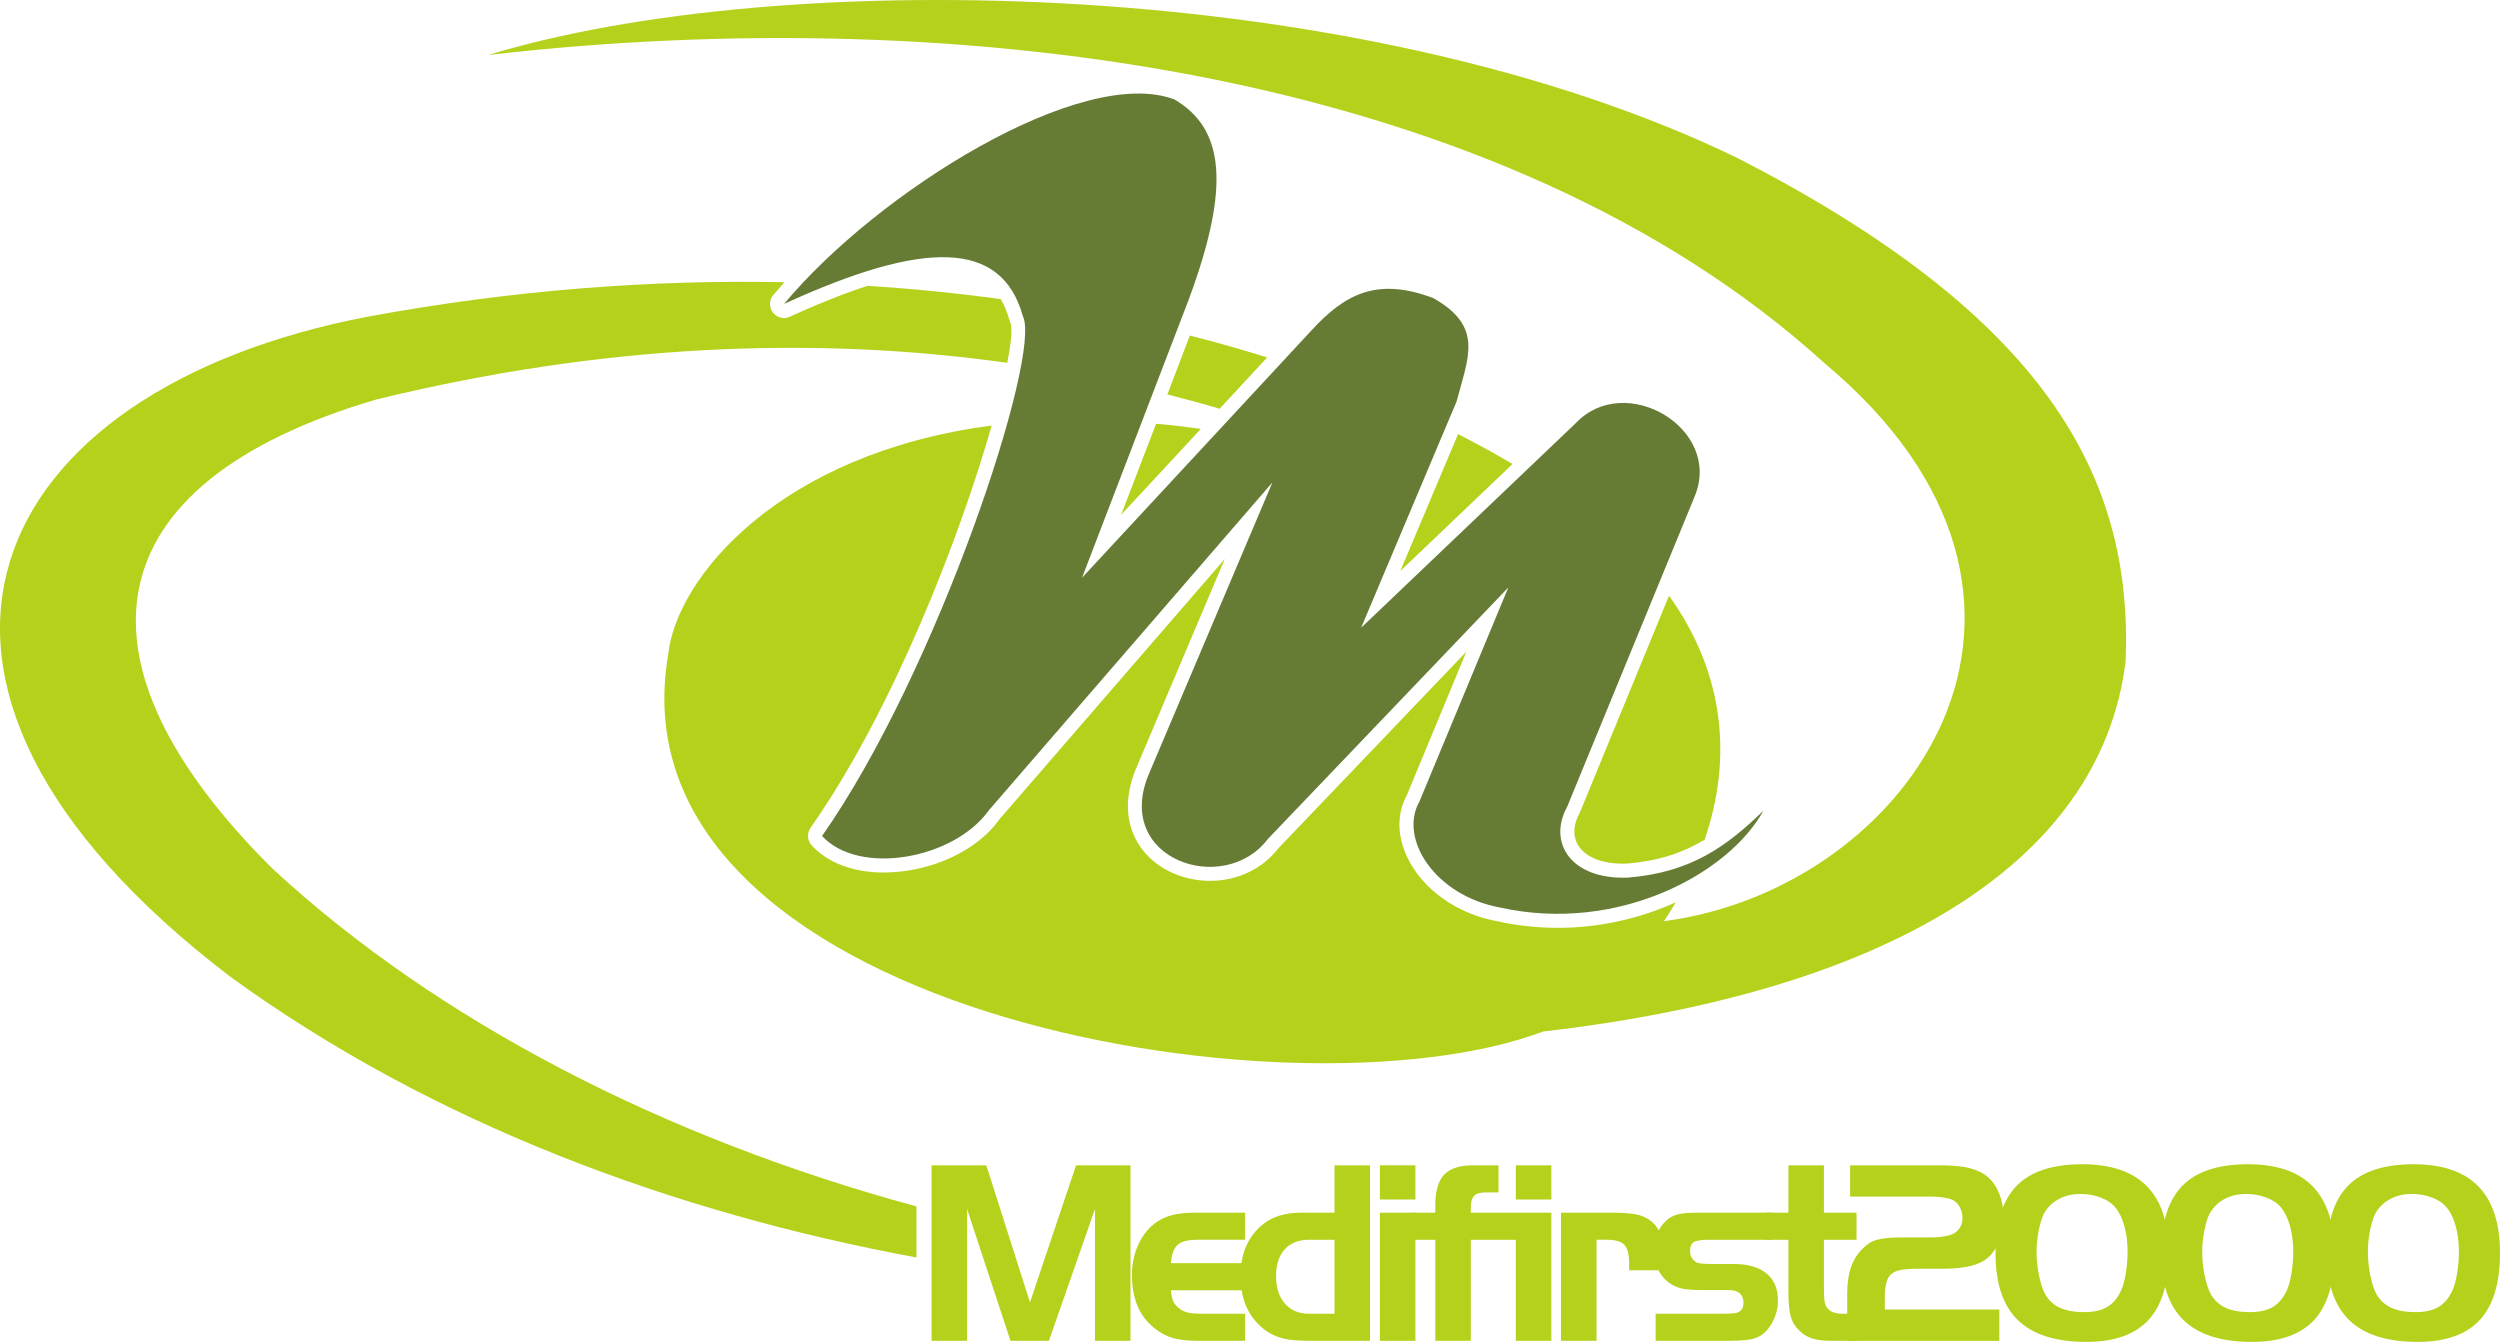 <?xml version="1.0" encoding="utf-8"?>
<!-- Generator: Adobe Illustrator 16.0.0, SVG Export Plug-In . SVG Version: 6.00 Build 0)  -->
<!DOCTYPE svg PUBLIC "-//W3C//DTD SVG 1.1//EN" "http://www.w3.org/Graphics/SVG/1.1/DTD/svg11.dtd">
<svg version="1.1" id="Layer_1" xmlns="http://www.w3.org/2000/svg" xmlns:xlink="http://www.w3.org/1999/xlink" x="0px" y="0px"
	 width="214.249px" height="115px" viewBox="0 0 214.249 115" enable-background="new 0 0 214.249 115" xml:space="preserve">
<g>
	<path fill-rule="evenodd" clip-rule="evenodd" fill="#667C35" d="M87.66,27.101c-1.812-6.56-8.454-6.56-20.467-1.053
		c7.968-9.579,25.526-20.54,33.467-17.521c4.225,2.494,4.833,7.339,1.244,17.063c-3.052,7.965-6.112,15.94-9.172,23.919
		c6.561-7.073,13.116-14.143,19.678-21.213c2.886-3.137,5.643-4.557,10.434-2.745c4.315,2.458,2.995,5.003,1.986,8.852
		c-2.723,6.46-5.453,12.93-8.182,19.395c6.13-5.847,12.268-11.694,18.399-17.54c4.22-4.454,12.591,0.456,10.191,6.271
		c-3.642,8.871-7.286,17.739-10.933,26.611c-1.688,3.082,0.334,6.262,5.204,6.07c5.431-0.436,8.494-2.708,11.613-5.732
		c-2.948,5.373-12.442,10.543-22.567,8.297c-5.549-1.016-8.726-5.889-6.901-9.107c2.532-6.103,5.073-12.218,7.609-18.324
		c-6.868,7.184-13.74,14.371-20.611,21.56c-3.742,4.945-13.274,1.768-10.197-5.563c3.537-8.332,7.061-16.665,10.592-25
		c-8.099,9.36-16.211,18.734-24.305,28.103c-2.978,4.184-11.12,5.654-14.29,2.197C80.362,57.506,89.311,30.356,87.66,27.101z"/>
	<path fill-rule="evenodd" clip-rule="evenodd" fill="#B6D11C" d="M135.411,69.59c-0.01,0.043-0.027,0.086-0.059,0.121
		c-0.53,0.982-0.578,1.949-0.117,2.709c0.6,1.013,2.004,1.596,3.852,1.596c0.121,0,0.244-0.004,0.365-0.009
		c2.703-0.224,4.766-0.922,6.631-2.042c2.358-6.833,1.787-14.174-3.049-20.913L135.411,69.59z"/>
	<path fill-rule="evenodd" clip-rule="evenodd" fill="#B6D11C" d="M99.078,36.316l-3.001,7.808l6.829-7.364
		C101.597,36.568,100.331,36.423,99.078,36.316z"/>
	<path fill-rule="evenodd" clip-rule="evenodd" fill="#B6D11C" d="M124.956,37.202l-4.949,11.732l9.616-9.167
		C128.145,38.888,126.582,38.034,124.956,37.202z"/>
	<path fill-rule="evenodd" clip-rule="evenodd" fill="#B6D11C" d="M100.042,33.802c1.501,0.386,2.998,0.785,4.478,1.231l4.076-4.401
		c-2.143-0.667-4.347-1.297-6.628-1.875L100.042,33.802z"/>
	<path fill-rule="evenodd" clip-rule="evenodd" fill="#B6D11C" d="M149.03,13.604C116.741-2.101,67.085-2.969,41.823,4.716
		c40.654-4.704,87.053,1.457,114.541,26.415c24.443,20.417,7.322,45.065-13.766,47.813c0.365-0.53,0.686-1.074,1.008-1.615
		c-2.936,1.33-6.379,2.186-10.121,2.186c-1.736,0-3.484-0.191-5.193-0.57c-3.439-0.625-6.405-2.741-7.707-5.517
		c-0.871-1.842-0.871-3.716-0.018-5.286l5.104-12.3L109.57,72.684c-1.382,1.785-3.515,2.803-5.873,2.803
		c-2.49,0-4.813-1.158-6.042-3.023c-1.216-1.822-1.317-4.165-0.304-6.582l7.618-17.988L85.638,70.228
		c-1.886,2.687-5.896,4.546-9.916,4.546c-2.595,0-4.793-0.828-6.16-2.326c-0.383-0.41-0.419-1.041-0.101-1.504
		C76.553,60.84,82.283,45.935,84.99,36.468c-18.182,2.373-27.049,13.05-27.731,19.653c-5.189,30.42,53.298,40.434,74.985,32.282
		c28.683-3.307,47.735-13.989,49.92-31.729C182.826,40.579,175.035,27.007,149.03,13.604z"/>
	<path fill-rule="evenodd" clip-rule="evenodd" fill="#B6D11C" d="M78.541,103.389c-21.607-5.857-41.03-15.861-55.186-28.945
		C5.532,56.751,7.703,41.453,32.251,34.236c19.247-4.702,37.327-5.5,54.066-3.142c0.352-1.791,0.466-3.011,0.264-3.46
		c-0.005-0.042-0.059-0.163-0.076-0.213c-0.188-0.688-0.444-1.283-0.744-1.786c-3.692-0.506-7.499-0.89-11.414-1.138
		c-1.956,0.637-4.169,1.502-6.651,2.643c-0.166,0.074-0.328,0.115-0.499,0.115c-0.367,0-0.725-0.167-0.96-0.477
		c-0.343-0.444-0.331-1.072,0.034-1.502c0.307-0.359,0.638-0.73,0.96-1.09c-11.236-0.228-23.223,0.646-35.674,2.945
		C-1.105,33.359-13.804,58.188,19.79,83.744c17.37,12.6,38.082,20.203,58.751,24.022V103.389z"/>
	<polygon fill-rule="evenodd" clip-rule="evenodd" fill="#B6D11C" points="88.269,111.613 92.217,99.867 96.882,99.867 
		96.882,114.908 93.839,114.908 93.839,103.609 89.892,114.908 86.598,114.908 82.878,103.609 82.878,114.908 79.834,114.908 
		79.834,99.867 84.526,99.867 	"/>
	<path fill-rule="evenodd" clip-rule="evenodd" fill="#B6D11C" d="M106.707,110.578h-6.359c0.03,0.425,0.104,0.757,0.225,0.991
		c0.12,0.239,0.317,0.444,0.586,0.63c0.21,0.15,0.451,0.255,0.721,0.307c0.269,0.054,0.646,0.08,1.126,0.08h3.7v2.322h-4.016
		c-0.87,0-1.581-0.076-2.13-0.227c-0.548-0.15-1.07-0.419-1.568-0.811c-1.322-1.01-1.984-2.542-1.984-4.6
		c0-0.963,0.191-1.854,0.576-2.674c0.386-0.818,0.907-1.448,1.566-1.883c0.421-0.287,0.891-0.488,1.41-0.607
		c0.519-0.122,1.154-0.182,1.906-0.182h4.239v2.322h-4.016c-0.404,0-0.752,0.031-1.036,0.092c-0.286,0.063-0.519,0.172-0.699,0.322
		c-0.183,0.152-0.32,0.365-0.418,0.623c-0.098,0.264-0.161,0.588-0.19,0.969h6.359V110.578z"/>
	<path fill-rule="evenodd" clip-rule="evenodd" fill="#B6D11C" d="M114.366,99.867h3.043v15.041h-5.211
		c-0.539,0-1.021-0.023-1.443-0.068s-0.8-0.124-1.137-0.236c-0.339-0.113-0.645-0.256-0.927-0.429
		c-0.278-0.171-0.55-0.396-0.823-0.665c-1.035-1.007-1.555-2.398-1.555-4.172c0-1.938,0.662-3.428,1.982-4.465
		c0.806-0.631,1.887-0.947,3.234-0.947h2.836V99.867L114.366,99.867z M114.366,106.248h-2.191c-0.887,0-1.577,0.276-2.074,0.819
		c-0.494,0.544-0.744,1.3-0.744,2.271c0,1.015,0.254,1.809,0.757,2.383c0.505,0.574,1.192,0.865,2.062,0.865h2.191V106.248z"/>
	<path fill-rule="evenodd" clip-rule="evenodd" fill="#B6D11C" d="M121.299,103.926v10.982h-3.043v-10.982H121.299L121.299,103.926z
		 M118.256,99.867h3.043v2.93h-3.043V99.867z"/>
	<path fill-rule="evenodd" clip-rule="evenodd" fill="#B6D11C" d="M132.949,114.908h-3.044v-8.66h-3.855v8.66h-3.045v-8.66h-1.982
		v-2.322h1.982v-0.652c0-1.205,0.252-2.072,0.761-2.605c0.509-0.535,1.321-0.801,2.442-0.801h2.211v2.322h-1.085
		c-0.467,0-0.794,0.094-0.991,0.285c-0.196,0.193-0.293,0.509-0.293,0.947v0.504h6.899V114.908L132.949,114.908z M129.905,99.867
		h3.044v2.93h-3.044V99.867z"/>
	<path fill-rule="evenodd" clip-rule="evenodd" fill="#B6D11C" d="M138.241,103.926c0.915,0,1.623,0.06,2.119,0.182
		c0.494,0.115,0.916,0.332,1.262,0.646c0.33,0.295,0.564,0.668,0.701,1.114c0.136,0.448,0.203,1.089,0.203,1.915v1.08h-2.91v-0.587
		c0-0.78-0.139-1.314-0.414-1.598c-0.279-0.287-0.779-0.431-1.511-0.431h-0.87v8.66h-3.047v-10.982H138.241z"/>
	<path fill-rule="evenodd" clip-rule="evenodd" fill="#B6D11C" d="M151.875,106.248h-5.368c-0.676,0-1.122,0.064-1.342,0.193
		c-0.217,0.131-0.326,0.395-0.326,0.787c0,0.411,0.175,0.725,0.518,0.938c0.107,0.059,0.264,0.102,0.475,0.123
		c0.211,0.023,0.535,0.033,0.971,0.033h1.78c1.218,0,2.153,0.271,2.809,0.813c0.653,0.54,0.979,1.315,0.979,2.321
		c0,0.348-0.047,0.682-0.137,1.006c-0.089,0.322-0.212,0.625-0.369,0.912c-0.158,0.283-0.346,0.537-0.564,0.755
		s-0.455,0.378-0.709,0.483c-0.406,0.198-1.226,0.295-2.457,0.295h-6.248v-2.322h5.365c0.377,0,0.676-0.004,0.904-0.012
		c0.225-0.008,0.398-0.019,0.517-0.035c0.497-0.074,0.743-0.371,0.743-0.889c0-0.228-0.047-0.426-0.146-0.594
		c-0.098-0.166-0.235-0.285-0.415-0.365c-0.107-0.062-0.251-0.1-0.43-0.113c-0.18-0.015-0.457-0.021-0.834-0.021h-1.85
		c-0.723,0-1.281-0.05-1.68-0.148c-0.398-0.096-0.764-0.275-1.096-0.529c-0.389-0.298-0.692-0.69-0.912-1.172
		c-0.219-0.482-0.328-1.011-0.328-1.577c0-0.542,0.115-1.05,0.34-1.522c0.225-0.476,0.533-0.861,0.924-1.164
		c0.256-0.194,0.567-0.33,0.938-0.405c0.367-0.076,0.869-0.112,1.5-0.112h6.448V106.248z"/>
	<path fill-rule="evenodd" clip-rule="evenodd" fill="#B6D11C" d="M153.264,99.867h3.044v4.059h2.796v2.322h-2.796v4.021
		c0,0.574,0.015,0.975,0.046,1.203c0.029,0.227,0.097,0.418,0.201,0.566c0.24,0.365,0.693,0.547,1.354,0.547h1.195v2.322h-2.188
		c-0.631,0-1.162-0.064-1.586-0.192c-0.424-0.129-0.785-0.341-1.092-0.647c-0.379-0.344-0.635-0.758-0.773-1.239
		c-0.133-0.485-0.201-1.168-0.201-2.058v-4.523h-1.918v-2.322h1.918V99.867z"/>
	<path fill-rule="evenodd" clip-rule="evenodd" fill="#B6D11C" d="M171.34,112.225v2.684h-13.036v-4.004
		c0-0.9,0.106-1.664,0.316-2.279c0.212-0.621,0.534-1.148,0.969-1.582c0.197-0.196,0.396-0.364,0.599-0.5
		c0.201-0.138,0.441-0.236,0.711-0.307c0.271-0.066,0.582-0.114,0.938-0.146c0.35-0.028,0.791-0.046,1.316-0.046h2.459
		c0.359,0,0.714-0.033,1.059-0.102c0.346-0.064,0.604-0.143,0.768-0.229c0.496-0.301,0.743-0.743,0.743-1.336
		c0-0.329-0.07-0.628-0.214-0.903c-0.143-0.274-0.334-0.48-0.574-0.614c-0.166-0.087-0.414-0.162-0.745-0.221
		c-0.329-0.058-0.677-0.091-1.036-0.091h-7.058v-2.682h7.735c1.035,0,1.878,0.084,2.523,0.246c0.648,0.166,1.173,0.43,1.581,0.791
		c0.403,0.359,0.725,0.838,0.958,1.432c0.231,0.594,0.348,1.23,0.348,1.906c0,0.916-0.161,1.715-0.484,2.389
		c-0.322,0.678-0.766,1.174-1.338,1.49c-0.747,0.404-1.868,0.609-3.354,0.609h-2.117c-0.773,0-1.355,0.05-1.73,0.157
		c-0.371,0.104-0.641,0.282-0.807,0.536c-0.093,0.136-0.172,0.348-0.238,0.64c-0.068,0.289-0.102,0.571-0.102,0.836v1.325H171.34z"
		/>
	<path fill-rule="evenodd" clip-rule="evenodd" fill="#B6D11C" d="M178.458,99.775c4.93,0,7.395,2.535,7.395,7.603
		c0,2.584-0.578,4.499-1.734,5.749c-1.158,1.248-2.932,1.873-5.324,1.873c-2.631,0-4.584-0.622-5.861-1.861
		c-1.278-1.242-1.918-3.146-1.918-5.717c0-2.631,0.604-4.564,1.805-5.796C174.022,100.393,175.902,99.775,178.458,99.775
		L178.458,99.775z M178.276,102.324c-0.707,0-1.335,0.154-1.883,0.459c-0.55,0.309-0.967,0.732-1.252,1.271
		c-0.166,0.345-0.306,0.818-0.43,1.422c-0.117,0.611-0.18,1.203-0.18,1.787c0,0.689,0.073,1.38,0.216,2.066
		c0.141,0.689,0.317,1.217,0.528,1.593c0.301,0.522,0.722,0.911,1.264,1.155c0.541,0.248,1.232,0.372,2.075,0.372
		c0.812,0,1.466-0.146,1.962-0.437c0.497-0.293,0.893-0.762,1.193-1.406c0.168-0.341,0.303-0.832,0.407-1.459
		c0.106-0.625,0.157-1.257,0.157-1.885c0-0.793-0.092-1.527-0.281-2.197c-0.188-0.674-0.445-1.209-0.777-1.595
		c-0.301-0.362-0.72-0.643-1.252-0.843C179.491,102.424,178.909,102.324,178.276,102.324z"/>
	<path fill-rule="evenodd" clip-rule="evenodd" fill="#B6D11C" d="M192.655,99.775c4.93,0,7.395,2.535,7.395,7.603
		c0,2.584-0.577,4.499-1.732,5.749c-1.162,1.248-2.934,1.873-5.325,1.873c-2.632,0-4.585-0.622-5.861-1.861
		c-1.278-1.242-1.919-3.146-1.919-5.717c0-2.631,0.602-4.564,1.807-5.796C188.219,100.393,190.098,99.775,192.655,99.775
		L192.655,99.775z M192.473,102.324c-0.706,0-1.334,0.154-1.883,0.459c-0.549,0.309-0.965,0.732-1.251,1.271
		c-0.167,0.345-0.31,0.818-0.427,1.422c-0.121,0.611-0.183,1.203-0.183,1.787c0,0.689,0.069,1.38,0.215,2.066
		c0.144,0.689,0.319,1.217,0.528,1.593c0.301,0.522,0.723,0.911,1.265,1.155c0.541,0.248,1.231,0.372,2.074,0.372
		c0.812,0,1.465-0.146,1.963-0.437c0.495-0.293,0.892-0.762,1.196-1.406c0.162-0.341,0.297-0.832,0.404-1.459
		c0.107-0.625,0.156-1.257,0.156-1.885c0-0.793-0.092-1.527-0.279-2.197c-0.189-0.674-0.449-1.209-0.777-1.595
		c-0.301-0.362-0.721-0.643-1.254-0.843C193.688,102.424,193.104,102.324,192.473,102.324z"/>
	<path fill-rule="evenodd" clip-rule="evenodd" fill="#B6D11C" d="M206.852,99.775c4.932,0,7.396,2.535,7.396,7.603
		c0,2.584-0.578,4.499-1.735,5.749c-1.159,1.248-2.931,1.873-5.323,1.873c-2.631,0-4.584-0.622-5.862-1.861
		c-1.278-1.242-1.917-3.146-1.917-5.717c0-2.631,0.601-4.564,1.805-5.796C202.417,100.393,204.295,99.775,206.852,99.775
		L206.852,99.775z M206.672,102.324c-0.707,0-1.336,0.154-1.884,0.459c-0.549,0.309-0.964,0.732-1.253,1.271
		c-0.164,0.345-0.309,0.818-0.428,1.422c-0.121,0.611-0.18,1.203-0.18,1.787c0,0.689,0.072,1.38,0.213,2.066
		c0.144,0.689,0.32,1.217,0.531,1.593c0.299,0.522,0.722,0.911,1.263,1.155c0.542,0.248,1.232,0.372,2.075,0.372
		c0.811,0,1.465-0.146,1.962-0.437c0.498-0.293,0.894-0.762,1.193-1.406c0.167-0.341,0.304-0.832,0.407-1.459
		c0.104-0.625,0.158-1.257,0.158-1.885c0-0.793-0.093-1.527-0.281-2.197c-0.188-0.674-0.449-1.209-0.777-1.595
		c-0.301-0.362-0.719-0.643-1.253-0.843C207.885,102.424,207.302,102.324,206.672,102.324z"/>
</g>
</svg>
